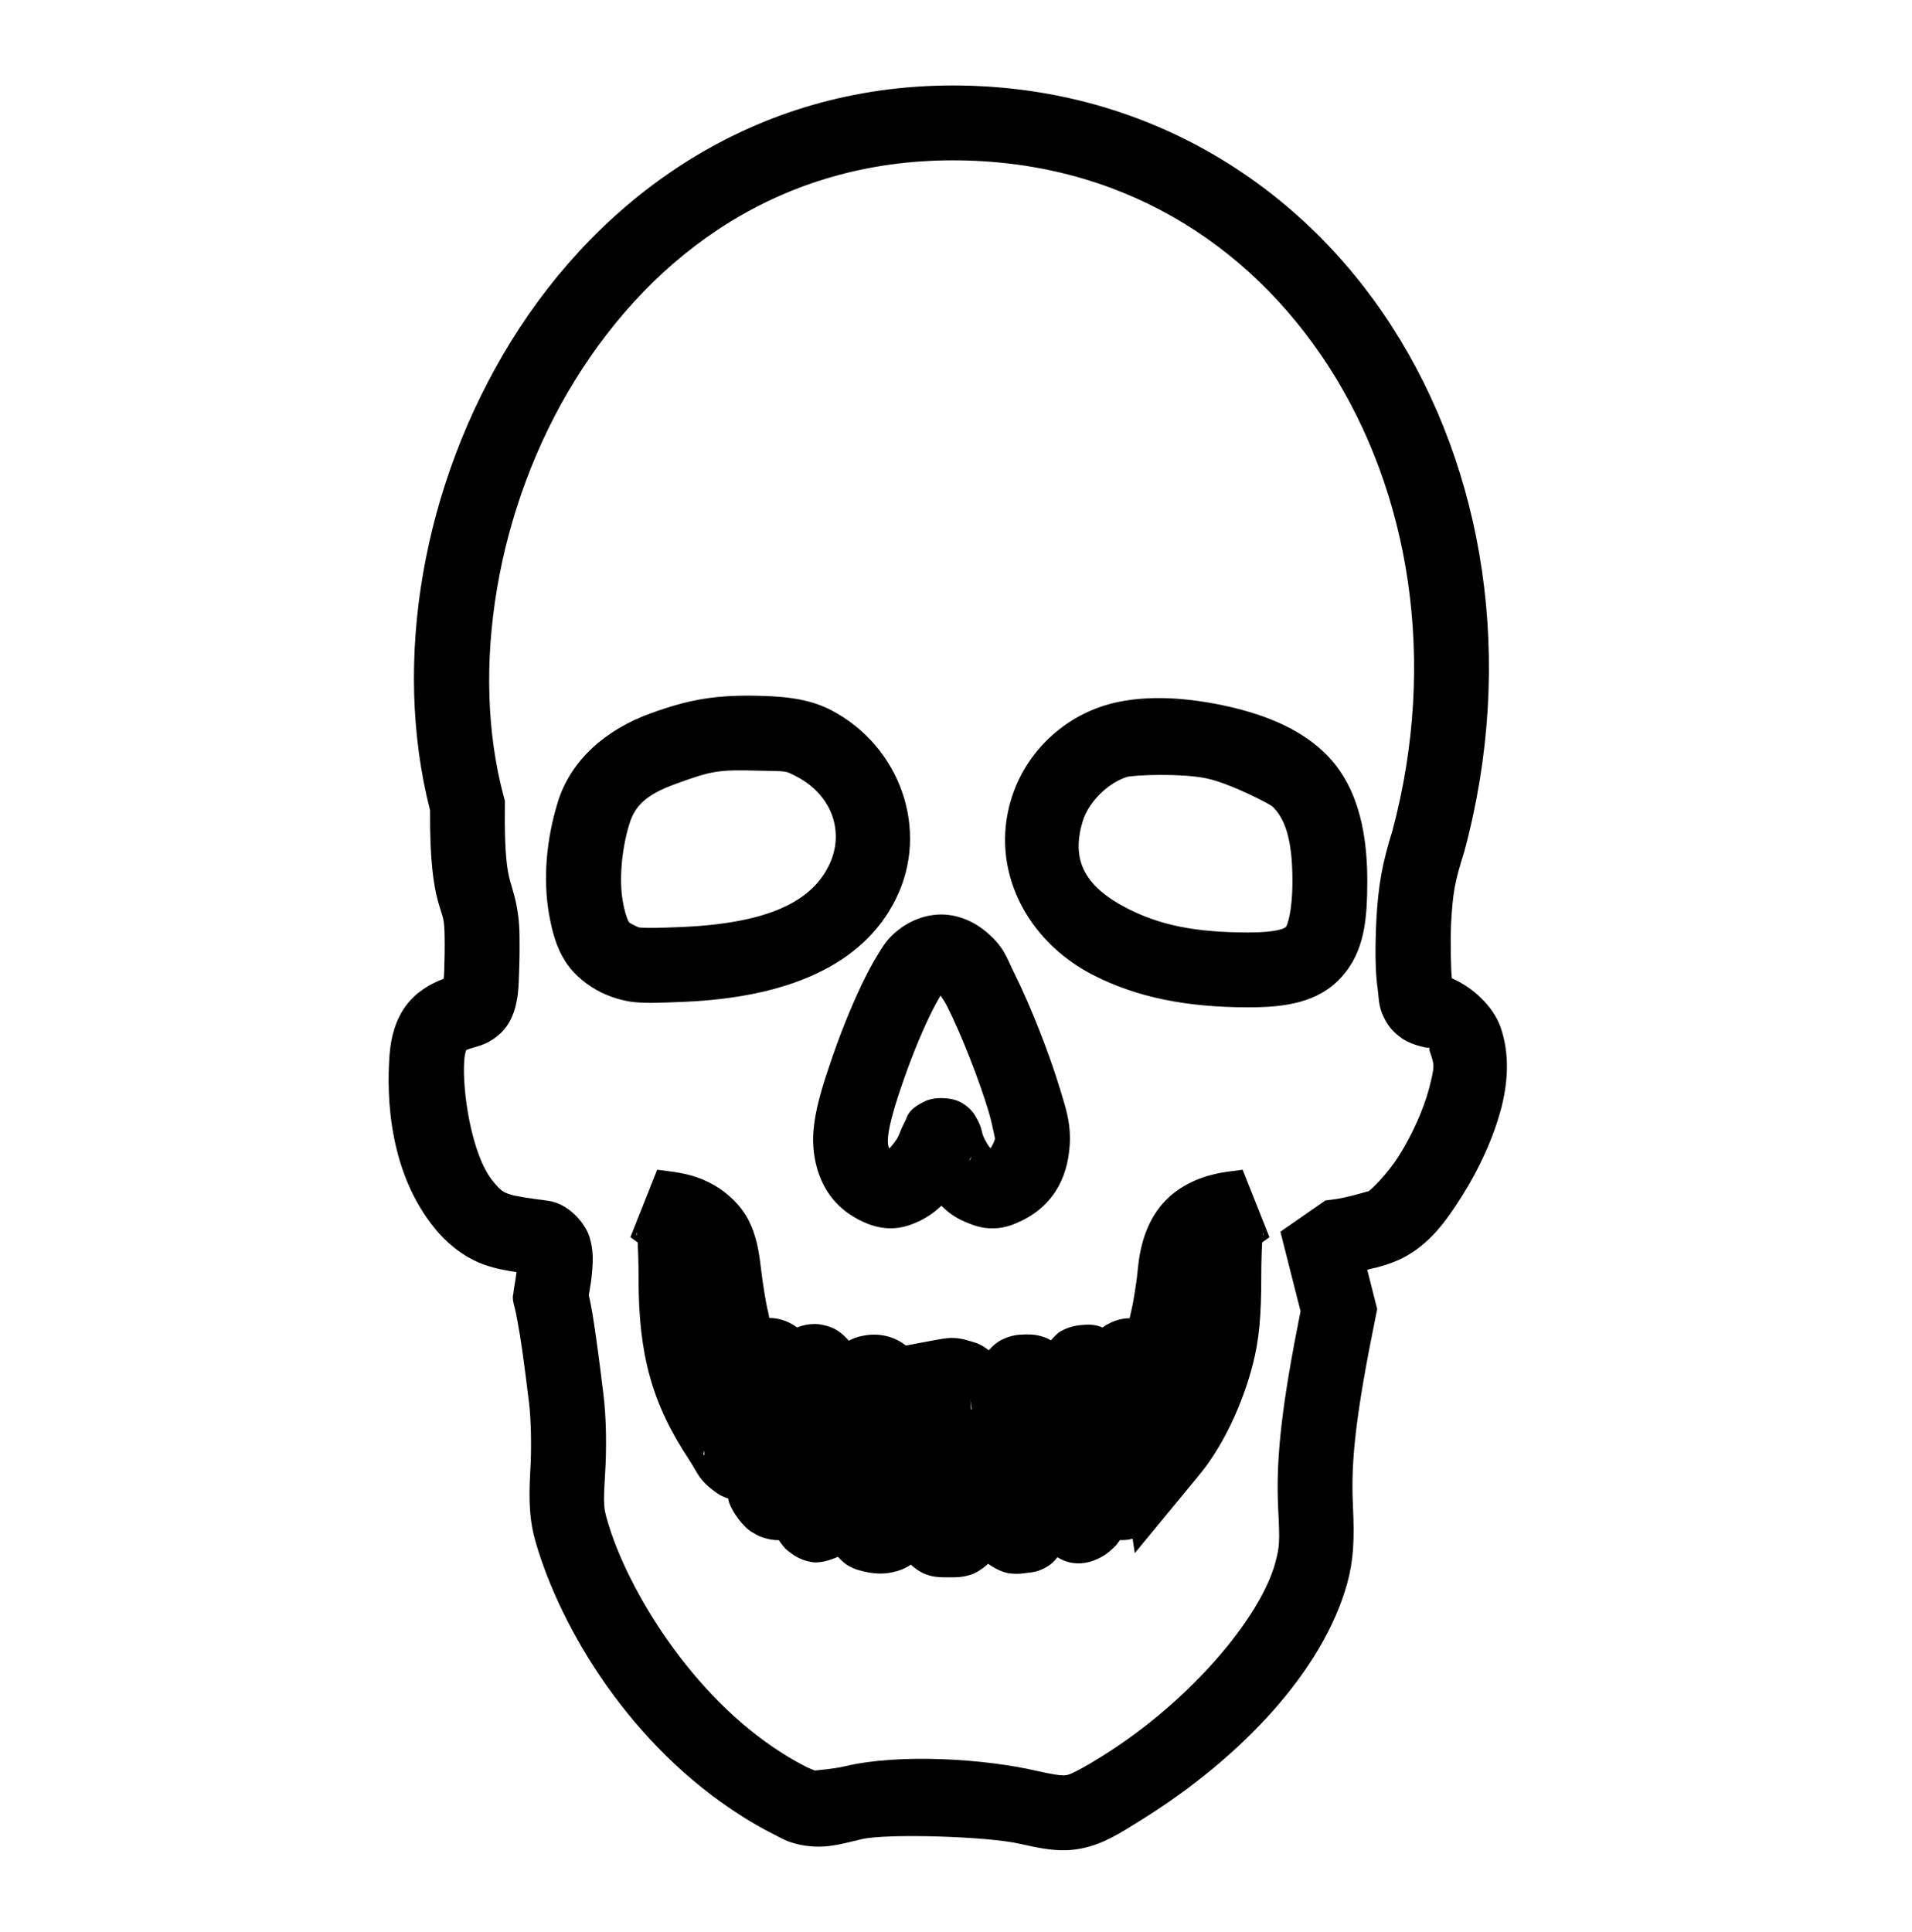 <?xml version="1.0" encoding="UTF-8" standalone="no"?>
<svg
   xmlns:dc="http://purl.org/dc/elements/1.1/"
   xmlns:cc="http://creativecommons.org/ns#"
   xmlns:rdf="http://www.w3.org/1999/02/22-rdf-syntax-ns#"
   xmlns:svg="http://www.w3.org/2000/svg"
   xmlns="http://www.w3.org/2000/svg"
   version="1.1"
   id="svg2"
   width="128"
   height="129.333"
   viewBox="0 0 128 129.333">
  <defs
     id="defs6" />
  <g
     id="layer1"
     style="opacity:1" />
  <g
     style="opacity:1"
     id="layer3">
    <rect
       y="10.561"
       x="31.195"
       height="99.784"
       width="33.52"
       id="rect4555"
       style="opacity:1;fill:none;fill-opacity:1;stroke-width:4.784;stroke-linecap:butt;stroke-linejoin:miter;stroke-miterlimit:4;stroke-dasharray:none;stroke-dashoffset:0" />
    <g
       style=""
       transform="translate(-397.56,-432.715)"
       id="g4630">
      <g
         style=""
         transform="matrix(0.1,0,0,-0.1,0,511)"
         id="g4628">
        <path
           id="path4626"
           d="m 4689.742,-455.709 c -10.167,-0.364 -19.916,1.714 -30.893,4.176 l -0.125,0.027 -0.123,0.029 c -21.631,5.085 -89.591,7.077 -105.939,3.176 l -0.078,-0.019 -0.078,-0.018 c -14.986,-3.474 -24.702,-6.766 -40.449,-3.908 l -0.469,0.086 -0.467,0.104 c -8.845,1.956 -11.912,4.155 -18.248,7.357 -6.316,3.192 -13.414,7.174 -20.35,11.609 -74.854,47.163 -121.36,125.334 -138.219,183.252 -4.113,13.835 -4.941,27.163 -3.674,48.678 l 0,0.055 0,0.055 c 0.872,13.784 0.542,33.463 -0.832,44.457 l -0.01,0.035 -0,0.035 c -1.222,10 -2.944,23.972 -4.754,36.635 -1.81,12.663 -4.309,25.446 -4.719,26.793 l -0.102,0.334 -0.094,0.338 c -1.992,7.264 -0.942,8.08 -0.822,9.543 0.12,1.463 0.265,2.399 0.406,3.316 0.283,1.835 0.587,3.465 0.898,5.24 0.328,1.866 0.507,3.711 0.779,5.641 -6.946,0.993 -13.807,2.242 -21.051,4.74 -12.165,4.195 -24.114,12.764 -33.551,24.385 -30.028,36.672 -32.726,86.035 -30.359,116.717 l 0.01,0.104 0.01,0.104 c 0.964,11.286 3.822,22.771 11.182,32.584 6.49,8.653 15.748,14.264 25.004,17.686 0.201,2.238 0.241,2.385 0.373,5.803 0.256,6.628 0.375,14.898 0.258,22.84 -0.203,13.177 -1.41,12.097 -4.504,23.559 -2.986,11.062 -5.434,27.741 -5.238,60.617 -25.627,100.075 -4.885,218.472 54.438,314.285 60.007,96.919 162.231,170.895 295.539,170.895 127.21,0 231.63,-64.754 293.705,-160.99 62.075,-96.236 83.049,-223.686 48.826,-351.408 l -0.139,-0.52 -0.16,-0.512 c -6.284,-19.983 -7.495,-26.666 -8.66,-47.531 -0.647,-13.599 0.033,-33.237 0.455,-36.67 14.458,-6.311 27.582,-18.836 32.545,-32.486 l 0.064,-0.182 0.064,-0.184 c 5.568,-16.087 5.506,-33.871 0.631,-53.383 l -0.035,-0.145 -0.039,-0.145 c -5.373,-20.471 -14.869,-40.909 -25.992,-58.633 -11.123,-17.724 -22.087,-32.777 -39.988,-42.078 l -0.371,-0.193 -0.379,-0.18 c -7.478,-3.573 -15.1,-5.805 -23.125,-7.473 l 6.695,-26.377 -1.137,-5.605 c -13.053,-64.323 -16.505,-95.481 -15.172,-124.676 l -0.01,0.109 c 1.254,-25.052 0.357,-38.075 -3.754,-53.449 l -0.039,-0.141 -0.039,-0.141 c -16.236,-58.005 -70.064,-115.828 -137.225,-157.758 l -0.016,-0.01 c -15.346,-9.608 -25.933,-16.371 -40.1,-19.33 -3.543,-0.74 -6.978,-1.133 -10.367,-1.254 z m -2.144,50.082 c 0.925,0.006 1.634,0.091 2.264,0.223 2.517,0.526 9.048,3.544 23.771,12.762 l 0.016,0.01 0.014,0.008 c 58.89,36.761 105.257,92.298 115.496,128.662 3.161,11.842 3.264,14.105 2.076,37.83 l -0,0.055 -0,0.055 c -1.54,33.725 2.685,69.386 15.027,131.152 l -13.502,53.197 30.172,20.932 6.082,0.773 c 8.55,1.088 22.927,5.577 22.953,5.451 1.487,1.025 12.06,10.776 20.359,24 8.543,13.611 16.266,30.665 19.947,44.648 3.853,15.425 3.789,15.352 0.578,24.629 l 0.129,-0.365 c -2.035,5.597 3.094,1.414 -6.133,3.975 l -0.096,0.027 -0.096,0.027 c -2.425,0.694 -5.18,1.343 -9.359,3.439 -4.18,2.096 -9.811,6.687 -12.934,11.754 -6.245,10.133 -5.395,15.474 -6.387,22.525 l 0.039,-0.268 c -2.029,13.38 -1.779,30.833 -0.992,47.256 l 0.01,0.098 0,0.096 c 1.281,23.028 3.98,37.901 10.9,59.91 l -0.301,-1.031 c 30.737,114.713 11.379,227.693 -42.535,311.277 -53.915,83.585 -141.141,138.043 -251.594,138.043 -115.033,0 -200.127,-61.875 -252.934,-147.164 -52.806,-85.289 -70.496,-193.793 -47.818,-278.426 l 0.893,-3.33 -0.041,-3.447 c -0.383,-32.925 1.674,-43.345 3.541,-50.262 1.867,-6.917 5.943,-17.268 6.229,-35.863 v -0.008 -0.006 c 0.132,-8.928 0.01,-17.899 -0.287,-25.514 -0.292,-7.566 -0.287,-12.159 -1.641,-19.004 -0.986,-5.207 -3.398,-14.613 -10.957,-21.541 -7.633,-6.996 -13.746,-8.078 -19.422,-9.834 l -0.047,-0.014 -0.049,-0.016 c -3.982,-1.215 -3.456,-1.49 -3.248,-1.213 0.207,0.276 -0.828,-0.975 -1.33,-6.711 -1.521,-20.213 4.806,-63.467 19.195,-81.018 l 0.043,-0.053 0.043,-0.055 c 5.228,-6.448 6.818,-7.175 11.006,-8.619 4.188,-1.444 12.543,-2.611 25.852,-4.369 l -0.424,0.053 c 13.844,-1.59 25.278,-15.065 28.064,-24.119 2.787,-9.055 2.364,-15.976 1.904,-22.248 -0.46,-6.272 -1.413,-11.79 -2.103,-15.727 -0.101,-0.575 -0.125,-0.732 -0.213,-1.23 2.038,-8.432 3.341,-17.719 4.894,-28.586 1.906,-13.334 3.654,-27.538 4.881,-37.58 0,-0.009 9e-4,-0.019 0,-0.027 2.047,-16.393 2.195,-36.788 1.117,-53.811 -1.171,-19.898 -1.022,-22.248 1.693,-31.367 l 0.025,-0.08 0.023,-0.08 c 13.001,-44.743 55.939,-116.61 116.922,-155 l 0.08,-0.051 0.078,-0.051 c 5.266,-3.37 11.221,-6.71 16.01,-9.131 1.992,-1.007 3.97,-1.752 5.564,-2.371 2.735,0.388 11.379,0.792 20.145,2.824 l -0.158,-0.037 c 36.961,8.82 94.433,4.997 129.037,-3.137 l -0.25,0.059 c 10.291,-2.308 15.004,-3.006 17.779,-2.988 z m -76.064,132.598 c -6.882,0 -16.495,-0.703 -26.129,8.492 -3.172,-2.177 -6.283,-3.443 -8.977,-4.244 -8.923,-2.654 -15.915,-1.932 -23.392,-0.115 l -0.334,0.08 -0.332,0.09 c -1.81,0.493 -4.161,0.887 -8.537,3.277 -2.131,1.164 -4.835,3.389 -7.307,6.162 -6.147,-2.855 -13.11,-4.454 -17.984,-3.475 -8.388,1.685 -12.137,4.893 -15.726,7.664 l -0.08,0.06 -0.08,0.062 c -1.725,1.354 -3.725,3.929 -5.648,6.824 -2.78,-0.047 -5.154,0.319 -6.904,0.725 -6.626,1.536 -8.336,3.119 -10.412,4.227 l -0.246,0.131 -0.244,0.137 c -5.859,3.295 -14.28,14.333 -15.955,21.783 -0.075,0.334 -0.1,0.618 -0.168,0.943 -4.129,1.16 -6.846,3.038 -8.69,4.389 -11.184,8.196 -11.589,12.477 -17.393,21.371 l 0.113,-0.172 c -24.911,37.494 -34.016,70.294 -34.016,121.447 0,8.983 -0.239,17.511 -0.572,23.605 -0.018,0.33 -0.036,0.422 -0.055,0.738 l -4.84,3.484 17.941,45.172 11.303,-1.504 0.303,-0.049 c 9.823,-1.553 17.304,-3.615 26.453,-8.76 l 0.144,-0.08 0.143,-0.082 c 8.726,-5.059 17.731,-13.282 22.873,-23.455 5.142,-10.173 6.928,-20.491 8.289,-32.584 l 0,-0.016 0,-0.018 c 1.112,-9.999 3.851,-25.125 4.164,-26.279 l 0.035,-0.131 0.033,-0.131 c 0.512,-1.968 0.904,-4.076 1.315,-6.162 6.711,0.007 11.796,-2.254 15.156,-4.125 1.294,-0.713 2.39,-1.477 3.465,-2.244 5.259,2.159 11.394,2.785 16.002,1.939 10.944,-2.009 14.652,-6.741 18.176,-10.266 0.159,-0.159 0.268,-0.369 0.424,-0.533 1.552,0.832 3.046,1.537 4.297,1.951 l 0.09,0.031 0.092,0.029 c 9.609,3.102 20.025,3.033 29.957,-2.615 1.262,-0.717 2.496,-1.606 3.686,-2.627 l 19.308,3.611 0.234,0.039 c 7.926,1.328 12.796,2.936 25.096,-1.148 2.172,-0.624 5.936,-1.612 10.908,-5.678 2.429,2.75 5.223,5.216 8.178,6.764 6.549,3.429 11.778,3.698 15.668,3.818 l 0.387,0.012 h 0.387 c 3.308,0 7.765,0.189 14.393,-2.51 0.851,-0.346 1.705,-0.958 2.562,-1.447 2.402,2.727 4.736,5.053 6.311,5.93 l 0.103,0.059 0.103,0.057 c 4.471,2.434 8.727,3.83 14.211,4.232 3.432,0.252 8.416,0.78 13.941,-1.717 0.798,0.604 1.583,1.219 2.475,1.74 l 0.246,0.145 0.25,0.139 c 3.355,1.862 8.256,4.155 15.113,4.246 0.338,1.481 0.615,3.033 1.006,4.451 l -0.057,-0.211 c 1.134,4.264 3.566,18.625 4.406,27.473 l -0.014,-0.156 c 1.486,16.77 5.872,32.56 16.676,45.049 10.804,12.489 26.478,18.899 42.186,21.275 l 0.223,0.033 11.221,1.492 17.941,-45.17 -4.863,-3.5 c -0.012,-0.202 -0.024,-0.255 -0.035,-0.463 -0.331,-5.897 -0.57,-14.168 -0.57,-22.891 0,-25.74 -1.433,-41.869 -5.674,-58.299 -6.505,-25.658 -19.934,-55.342 -36.738,-75.061 l 0.266,0.318 -42.514,-51.594 -1.476,9.697 c -0.376,-0.096 -0.449,-0.188 -0.861,-0.283 -1.889,-0.438 -4.526,-0.798 -7.6,-0.668 -1.362,-1.979 -2.712,-3.718 -3.863,-4.789 l -0.207,-0.191 -0.213,-0.188 c -3.212,-2.856 -6.113,-5.832 -13.336,-8.529 -3.611,-1.349 -8.949,-2.639 -15.469,-1.371 -3.054,0.594 -6.062,1.922 -8.771,3.568 -1.858,-2.312 -3.922,-4.477 -6.346,-5.965 -6.611,-4.057 -10.672,-4.041 -12.627,-4.27 -3.514,-0.54 -6.999,-1.254 -13.146,-0.527 -3.731,0.441 -9.331,2.8 -14.299,6.41 -3.819,-3.531 -8.162,-6.262 -11.615,-7.328 -6.29,-1.941 -10.219,-1.756 -13.94,-1.756 z m 13.48,27.002 0.369,0.98 c -0.016,-0.044 0.029,0.224 0.019,0.191 -0.15,-0.399 -0.228,-0.769 -0.389,-1.172 z m -178.221,54.695 c 0.153,-0.036 0.312,0.109 0.312,0.309 0,0.956 0.058,1.89 0.086,2.834 -0.881,-2.244 -0.689,-3.074 -0.398,-3.143 z m 164.156,28.371 -0.066,0.021 c 0.014,-0.005 0.01,-0.005 0.023,-0.01 0.017,-0.005 0.027,-0.007 0.043,-0.012 z m 14.705,2.273 0.473,0.088 -1.043,7.082 0.02,-0.145 c 0.323,-2.386 0.348,-4.66 0.551,-7.025 z m -256.275,74.311 c 0.092,0.237 0.171,0.413 0.186,1.068 -0.061,-0.351 -0.143,-0.818 -0.186,-1.068 z m -0.883,6.98 c -0.032,0.119 -0.01,0.099 -0.041,0.223 l -0.193,0.672 c 0.088,-0.289 0.149,-0.603 0.234,-0.895 z m 33.648,34.869 c -0.043,0.484 -0.096,1.439 -0.133,1.771 -0.071,0.639 -0.145,1.015 -0.064,0.59 0.052,-0.272 -0.604,-0.375 0.197,-2.361 z M 4820.902,-44.5 c 0.685,1.789 0.133,1.963 0.188,2.242 0.088,0.451 0.016,0.106 -0.053,-0.498 -0.037,-0.321 -0.091,-1.266 -0.135,-1.744 z m -180.057,5.059 c -8.295,-0.209 -14.37,2.362 -18.865,4.246 -7.024,2.925 -11.961,6.722 -16.146,10.926 -5.263,-5.1 -11.664,-9.375 -19.834,-12.436 -14.123,-5.424 -26.294,-1.809 -35.961,3.305 -9.684,5.123 -18.038,12.772 -23.518,23.914 -5.172,10.404 -7.457,23.431 -6.281,36.197 1.177,12.774 4.855,25.878 10.605,42.762 6.666,19.998 14.224,38.786 21.535,54.068 3.658,7.647 7.229,14.398 10.863,20.266 3.623,5.849 6.358,10.621 13.315,16.193 8.129,6.545 18.966,10.95 30.158,10.66 11.161,-0.289 21.553,-5.119 29.406,-11.846 11.803,-9.985 13.357,-17.094 18.793,-28.031 5.454,-10.973 11.131,-24.074 16.432,-37.539 5.301,-13.465 10.184,-27.204 13.881,-39.408 3.696,-12.204 6.658,-21.033 6.658,-33.156 v -0.227 l -0,-0.227 c -0.412,-22.783 -9.363,-43.061 -31.691,-54.225 l -0.289,-0.145 -0.293,-0.137 c -4.64,-2.172 -10.449,-4.952 -18.764,-5.162 z m -16.467,45.072 c 1.51,1.736 1.194,2.746 1.17,2.701 -0.025,-0.047 -0.696,-1.618 -1.17,-2.701 z m -53.449,8.383 c 2.211,2.403 4.936,5.56 6.297,8.799 l -0.162,-0.395 c 1.38,3.446 2.578,6.336 4.303,9.559 1.725,3.222 1.45,8.075 13.82,13.82 6.185,2.873 17.692,2.645 24.145,-1.133 6.453,-3.778 8.592,-7.767 10.061,-10.396 2.899,-5.189 3.283,-7.83 4.018,-10.801 0.266,-1.04 2.268,-5.445 4.68,-8.602 0.229,-0.3 0.43,-0.396 0.674,-0.67 1.291,2.217 2.83,4.947 2.955,6.738 -0.07,-1.088 -1.376,8.228 -4.449,18.377 -3.158,10.427 -7.671,23.188 -12.549,35.578 -4.878,12.391 -10.159,24.501 -14.678,33.592 -1.488,2.993 -3.179,5.629 -4.731,7.939 -2.178,-3.6 -4.832,-8.448 -7.729,-14.502 -6.192,-12.945 -13.175,-30.207 -19.215,-48.332 l -0.025,-0.08 -0.027,-0.082 c -5.223,-15.323 -7.646,-25.536 -8.178,-31.311 -0.441,-4.788 -0.082,-6.196 0.791,-8.1 z m 240.676,94.504 c -41.623,0 -74.951,6.594 -104.608,21.842 l -0.021,0.012 -0.021,0.012 c -44.697,23.09 -68.478,70.717 -54.549,116.984 8.97,29.971 32.409,53.592 62.358,63.127 l 0.074,0.023 0.072,0.023 c 24.043,7.494 52.42,5.678 78.244,0.398 l 0.057,-0.012 0.057,-0.012 c 25.58,-5.353 50.419,-14.272 68.594,-31.537 21.052,-19.993 29.072,-49.864 29.072,-85.898 0,-25.837 -1.718,-47.516 -17.293,-64.734 -15.575,-17.218 -37.978,-20.229 -62.035,-20.229 z m -396.658,3.027 c -5.092,-0.087 -9.383,-0.008 -13.633,0.348 -8.499,0.712 -16.907,3.594 -22.734,6.359 l -0.15,0.072 -0.148,0.072 c -9.006,4.42 -18.447,11.61 -24.457,21.234 -6.01,9.624 -8.602,19.773 -10.68,31.287 l -0.016,0.086 -0.016,0.088 c -4.038,23.319 -1.855,49.486 5.859,74.664 8e-4,0.003 0,0.005 0,0.008 8.572,28.108 32.204,48.75 62.139,59.52 26.688,9.748 44.675,12.515 73.467,11.76 21.427,-0.517 34.938,-3.196 47.436,-9.586 l 0.115,-0.059 0.113,-0.06 c 45.958,-24.097 65.965,-80.104 43.098,-126.213 -22.208,-45.013 -73.634,-66.066 -141.947,-68.932 h -0.01 -0.01 c -7.452,-0.308 -13.344,-0.561 -18.436,-0.648 z m 396.658,47.082 c 19.457,0 24.19,2.981 24.873,3.736 0.683,0.755 4.344,9.03 4.344,31.117 0,28.999 -5.676,42.164 -13.467,49.562 l -0,0.002 -0,0.002 c -1.37,1.302 -27.833,15.346 -44.295,18.809 -17.202,3.5 -48.804,2.194 -53.193,0.85 -13.024,-4.194 -25.71,-17.187 -29.455,-29.713 l -0.01,-0.027 -0.01,-0.027 c -7.565,-25.096 0.435,-42.978 29.533,-58.02 21.677,-11.142 45.082,-16.291 81.682,-16.291 z m -397.514,3.09 c 4.218,0.066 9.875,0.24 17.205,0.543 59.784,2.508 87.577,17.636 99.119,41.055 l 0.016,0.031 0.014,0.031 c 10.849,21.857 2.499,46.995 -21.443,59.564 -8.197,4.204 -5.776,3.531 -25.658,4.008 h -0.029 l -0.027,0.002 c -26.424,0.694 -30.928,0.059 -55.047,-8.758 l -0.066,-0.023 -0.064,-0.023 c -20.4,-7.33 -27.558,-15.042 -31.205,-27.004 l -0.01,-0.019 -0.01,-0.019 c -5.465,-17.82 -6.703,-38.057 -4.408,-51.393 1.577,-8.68 3.251,-12.591 3.842,-13.537 0.593,-0.95 0.087,-0.855 4.027,-2.789 0,-0.002 0,-0.002 0.01,-0.004 3.242,-1.568 2.121,-1.3 5.139,-1.553 1.588,-0.133 4.372,-0.177 8.594,-0.111 z"
           style="color:#000000;font-style:normal;font-variant:normal;font-weight:normal;font-stretch:normal;font-size:medium;line-height:normal;font-family:sans-serif;font-variant-ligatures:normal;font-variant-position:normal;font-variant-caps:normal;font-variant-numeric:normal;font-variant-alternates:normal;font-feature-settings:normal;text-indent:0;text-align:start;text-decoration:none;text-decoration-line:none;text-decoration-style:solid;text-decoration-color:#000000;letter-spacing:normal;word-spacing:normal;text-transform:none;writing-mode:lr-tb;direction:ltr;text-orientation:mixed;dominant-baseline:auto;baseline-shift:baseline;text-anchor:start;white-space:normal;shape-padding:0;clip-rule:nonzero;display:inline;overflow:visible;visibility:visible;opacity:1;isolation:auto;mix-blend-mode:normal;color-interpolation:sRGB;color-interpolation-filters:linearRGB;solid-color:#000000;solid-opacity:1;vector-effect:none;fill:#000000;fill-opacity:1;fill-rule:nonzero;stroke:none;stroke-width:50.11;stroke-linecap:butt;stroke-linejoin:miter;stroke-miterlimit:4;stroke-dasharray:none;stroke-dashoffset:0;stroke-opacity:1;color-rendering:auto;image-rendering:auto;shape-rendering:auto;text-rendering:auto;enable-background:accumulate" />
      </g>
    </g>
  </g>
  <g
     id="layer4" />
</svg>
